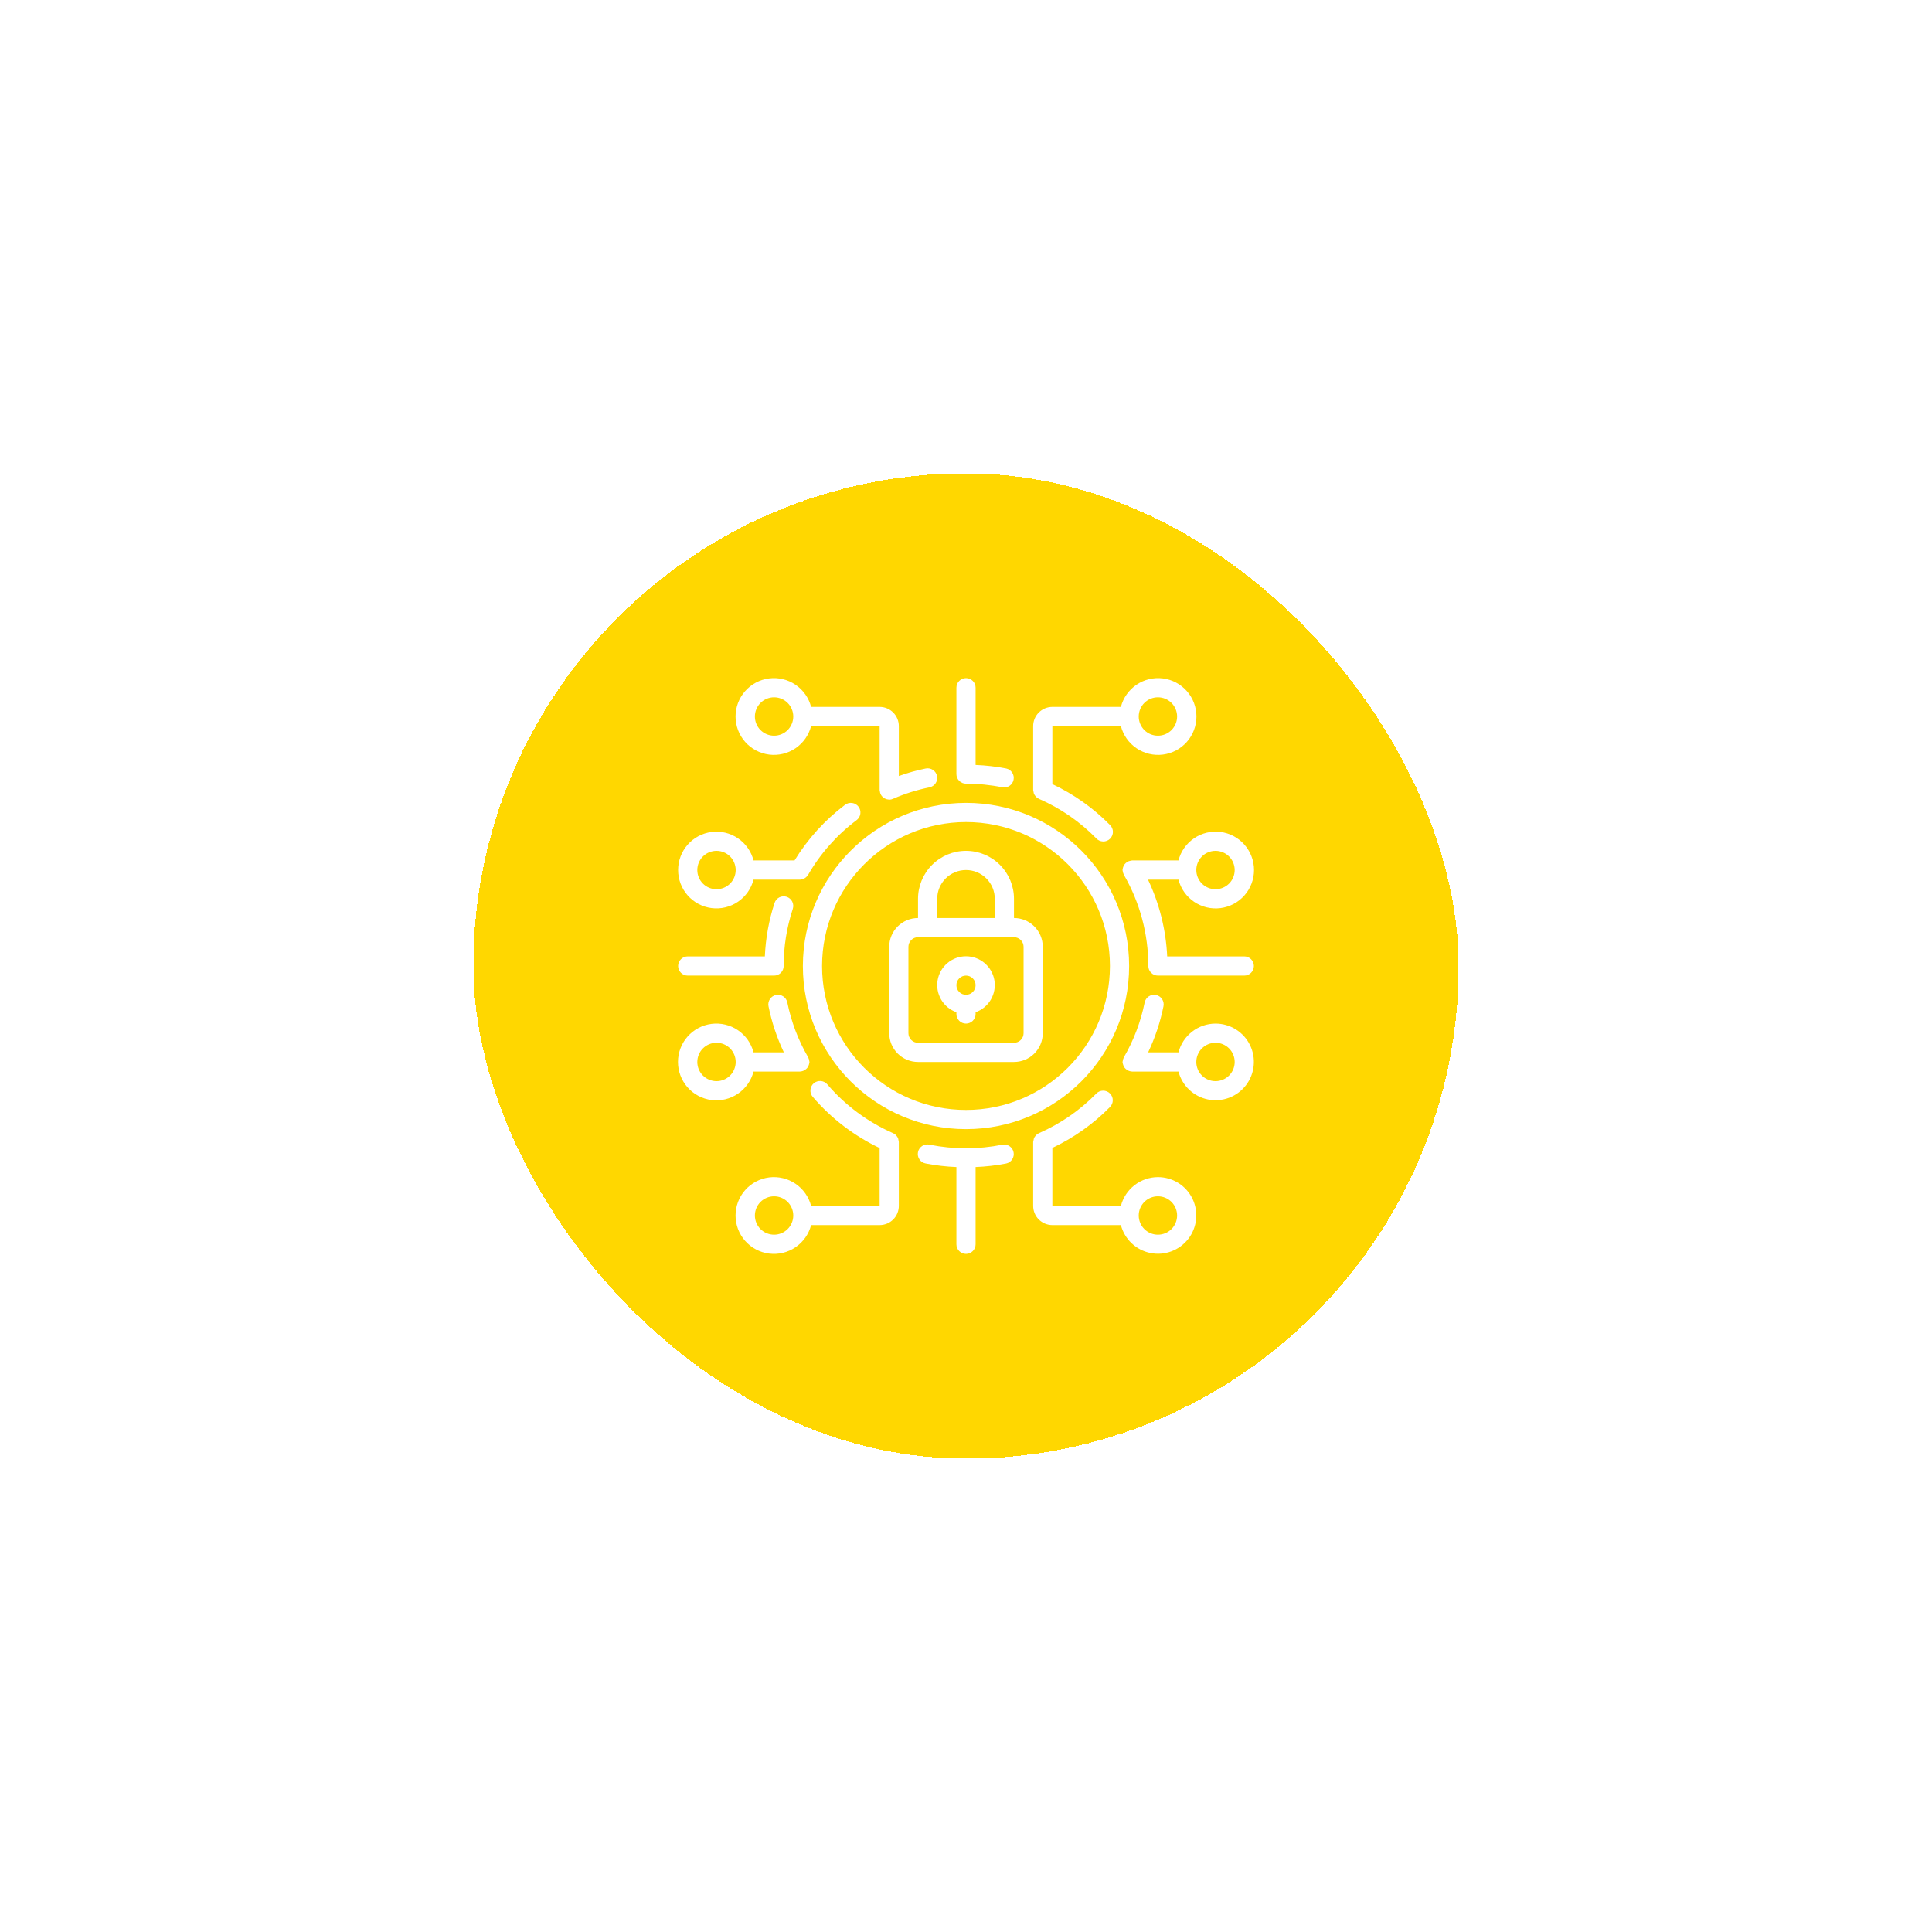 <svg width="151" height="151" viewBox="0 0 151 151" fill="none" xmlns="http://www.w3.org/2000/svg">
<g filter="url(#filter0_d_4360_757)">
<rect x="37" y="24" width="77" height="77" rx="38.5" fill="#FFD700" shape-rendering="crispEdges"/>
<g clip-path="url(#clip0_4360_757)">
<path d="M71.75 70H79.25C79.847 70 80.419 69.763 80.841 69.341C81.263 68.919 81.5 68.347 81.5 67.75V61C81.5 60.403 81.263 59.831 80.841 59.409C80.419 58.987 79.847 58.75 79.25 58.75V57.25C79.25 56.255 78.855 55.302 78.152 54.598C77.448 53.895 76.495 53.5 75.5 53.5C74.505 53.5 73.552 53.895 72.848 54.598C72.145 55.302 71.75 56.255 71.75 57.25V58.75C71.153 58.75 70.581 58.987 70.159 59.409C69.737 59.831 69.5 60.403 69.5 61V67.75C69.5 68.347 69.737 68.919 70.159 69.341C70.581 69.763 71.153 70 71.75 70ZM73.25 57.25C73.25 56.653 73.487 56.081 73.909 55.659C74.331 55.237 74.903 55 75.5 55C76.097 55 76.669 55.237 77.091 55.659C77.513 56.081 77.75 56.653 77.75 57.25V58.75H73.25V57.25ZM71 61C71 60.801 71.079 60.61 71.22 60.47C71.36 60.329 71.551 60.25 71.75 60.25H79.25C79.449 60.25 79.64 60.329 79.78 60.47C79.921 60.61 80 60.801 80 61V67.75C80 67.949 79.921 68.14 79.78 68.28C79.64 68.421 79.449 68.5 79.25 68.5H71.75C71.551 68.5 71.36 68.421 71.22 68.28C71.079 68.14 71 67.949 71 67.75V61Z" fill="white"/>
<path d="M74.75 66.112V66.25C74.75 66.449 74.829 66.64 74.97 66.78C75.11 66.921 75.301 67 75.5 67C75.699 67 75.89 66.921 76.03 66.78C76.171 66.64 76.25 66.449 76.25 66.25V66.112C76.75 65.935 77.172 65.587 77.441 65.129C77.709 64.671 77.807 64.133 77.718 63.61C77.628 63.087 77.356 62.613 76.95 62.27C76.544 61.928 76.031 61.741 75.5 61.741C74.969 61.741 74.456 61.928 74.05 62.27C73.644 62.613 73.372 63.087 73.282 63.61C73.193 64.133 73.291 64.671 73.559 65.129C73.828 65.587 74.25 65.935 74.75 66.112ZM75.5 63.25C75.699 63.25 75.89 63.329 76.03 63.47C76.171 63.61 76.25 63.801 76.25 64C76.25 64.199 76.171 64.39 76.03 64.53C75.89 64.671 75.699 64.75 75.5 64.75C75.301 64.75 75.11 64.671 74.97 64.53C74.829 64.39 74.75 64.199 74.75 64C74.75 63.801 74.829 63.61 74.97 63.47C75.11 63.329 75.301 63.25 75.5 63.25Z" fill="white"/>
<path d="M62.75 62.5C62.75 69.542 68.458 75.25 75.5 75.25C82.542 75.25 88.25 69.542 88.25 62.5C88.25 55.458 82.542 49.75 75.5 49.75C68.461 49.758 62.758 55.461 62.75 62.5ZM75.5 51.25C81.713 51.25 86.75 56.287 86.75 62.5C86.75 68.713 81.713 73.75 75.5 73.75C69.287 73.75 64.25 68.713 64.25 62.5C64.257 56.29 69.29 51.258 75.5 51.25ZM90.5 79C89.837 79.002 89.193 79.225 88.67 79.632C88.146 80.039 87.772 80.608 87.606 81.25H82.25V76.716C83.927 75.927 85.451 74.846 86.75 73.525C86.821 73.455 86.877 73.372 86.915 73.28C86.953 73.188 86.972 73.09 86.972 72.99C86.972 72.891 86.952 72.793 86.913 72.701C86.874 72.609 86.818 72.526 86.747 72.457C86.676 72.387 86.592 72.332 86.5 72.296C86.407 72.259 86.309 72.241 86.209 72.243C86.11 72.244 86.012 72.266 85.921 72.305C85.83 72.345 85.748 72.403 85.679 72.475C84.406 73.777 82.894 74.822 81.226 75.554C81.126 75.594 81.035 75.656 80.961 75.734C80.953 75.743 80.948 75.755 80.94 75.766C80.885 75.827 80.841 75.897 80.808 75.972C80.794 76.019 80.784 76.068 80.779 76.117C80.765 76.159 80.755 76.203 80.75 76.248V81.25C80.75 81.648 80.908 82.029 81.189 82.311C81.471 82.592 81.852 82.75 82.25 82.75H87.606C87.748 83.292 88.038 83.783 88.445 84.169C88.851 84.554 89.358 84.817 89.906 84.929C90.455 85.041 91.024 84.997 91.549 84.802C92.074 84.606 92.533 84.268 92.876 83.824C93.218 83.381 93.428 82.85 93.484 82.293C93.54 81.736 93.439 81.174 93.191 80.672C92.944 80.169 92.561 79.746 92.085 79.451C91.609 79.155 91.06 78.999 90.5 79ZM90.5 83.5C90.102 83.5 89.721 83.342 89.439 83.061C89.158 82.779 89 82.398 89 82C89 81.602 89.158 81.221 89.439 80.939C89.721 80.658 90.102 80.5 90.5 80.5C90.898 80.5 91.279 80.658 91.561 80.939C91.842 81.221 92 81.602 92 82C92 82.398 91.842 82.779 91.561 83.061C91.279 83.342 90.898 83.5 90.5 83.5ZM58.894 70.75H62.517C62.523 70.75 62.529 70.746 62.535 70.746C62.61 70.743 62.684 70.728 62.754 70.702C62.789 70.691 62.823 70.677 62.856 70.66C62.864 70.656 62.874 70.654 62.882 70.649C62.89 70.644 62.903 70.628 62.915 70.62C62.983 70.578 63.043 70.524 63.093 70.462C63.102 70.45 63.111 70.438 63.118 70.426C63.167 70.358 63.203 70.282 63.226 70.201C63.226 70.19 63.231 70.178 63.233 70.167C63.251 70.113 63.263 70.057 63.267 70C63.264 69.972 63.258 69.944 63.25 69.916C63.25 69.906 63.25 69.897 63.245 69.887C63.232 69.799 63.204 69.714 63.16 69.636L63.157 69.624C62.388 68.297 61.84 66.853 61.535 65.349C61.515 65.253 61.477 65.161 61.422 65.079C61.367 64.998 61.296 64.928 61.214 64.874C61.132 64.819 61.039 64.781 60.943 64.763C60.846 64.744 60.746 64.745 60.65 64.764C60.553 64.784 60.462 64.823 60.38 64.878C60.298 64.933 60.228 65.003 60.174 65.086C60.12 65.168 60.082 65.26 60.064 65.357C60.045 65.453 60.045 65.553 60.065 65.649C60.317 66.894 60.721 68.102 61.265 69.249H58.894C58.711 68.542 58.277 67.926 57.672 67.516C57.068 67.106 56.335 66.931 55.611 67.023C54.886 67.115 54.221 67.468 53.738 68.016C53.255 68.564 52.989 69.269 52.989 69.999C52.989 70.729 53.255 71.434 53.738 71.982C54.221 72.53 54.886 72.883 55.611 72.975C56.335 73.067 57.068 72.892 57.672 72.482C58.277 72.072 58.711 71.457 58.894 70.75ZM56 71.5C55.602 71.5 55.221 71.342 54.939 71.061C54.658 70.779 54.5 70.398 54.5 70C54.5 69.602 54.658 69.221 54.939 68.939C55.221 68.658 55.602 68.5 56 68.5C56.398 68.5 56.779 68.658 57.061 68.939C57.342 69.221 57.5 69.602 57.5 70C57.5 70.398 57.342 70.779 57.061 71.061C56.779 71.342 56.398 71.5 56 71.5Z" fill="white"/>
<path d="M53 55C52.999 55.729 53.264 56.434 53.746 56.981C54.228 57.529 54.893 57.882 55.616 57.974C56.339 58.066 57.072 57.891 57.675 57.481C58.279 57.072 58.712 56.456 58.894 55.75H62.538C62.612 55.745 62.685 55.73 62.755 55.706C62.788 55.695 62.819 55.682 62.85 55.667C62.891 55.646 62.928 55.621 62.963 55.592C63.026 55.544 63.081 55.486 63.125 55.42C63.135 55.406 63.148 55.395 63.157 55.38C64.118 53.711 65.409 52.255 66.95 51.1C67.029 51.041 67.095 50.967 67.145 50.882C67.195 50.797 67.228 50.704 67.243 50.606C67.256 50.509 67.251 50.409 67.227 50.314C67.202 50.218 67.159 50.129 67.1 50.05C67.041 49.971 66.967 49.905 66.882 49.855C66.797 49.804 66.704 49.772 66.606 49.758C66.509 49.744 66.409 49.749 66.314 49.773C66.219 49.798 66.129 49.841 66.05 49.9C64.472 51.089 63.132 52.565 62.1 54.25H58.894C58.712 53.544 58.279 52.928 57.675 52.519C57.072 52.109 56.339 51.934 55.616 52.026C54.893 52.118 54.228 52.471 53.746 53.019C53.264 53.566 52.999 54.271 53 55ZM57.5 55C57.5 55.398 57.342 55.779 57.061 56.061C56.779 56.342 56.398 56.5 56 56.5C55.602 56.5 55.221 56.342 54.939 56.061C54.658 55.779 54.5 55.398 54.5 55C54.5 54.602 54.658 54.221 54.939 53.939C55.221 53.658 55.602 53.5 56 53.5C56.398 53.5 56.779 53.658 57.061 53.939C57.342 54.221 57.5 54.602 57.5 55ZM95 67C94.337 67.002 93.693 67.225 93.17 67.632C92.646 68.039 92.272 68.608 92.106 69.25H89.734C90.279 68.103 90.682 66.894 90.934 65.65C90.974 65.455 90.935 65.252 90.825 65.086C90.715 64.92 90.544 64.804 90.349 64.765C90.154 64.725 89.951 64.764 89.785 64.874C89.619 64.984 89.503 65.155 89.463 65.35C89.159 66.853 88.612 68.297 87.844 69.625V69.635C87.799 69.714 87.769 69.801 87.757 69.891C87.757 69.9 87.757 69.907 87.751 69.915C87.744 69.943 87.737 69.972 87.733 70C87.737 70.059 87.749 70.117 87.767 70.173C87.789 70.265 87.828 70.351 87.883 70.427C87.891 70.439 87.897 70.45 87.905 70.46C87.956 70.523 88.017 70.577 88.085 70.62C88.097 70.628 88.105 70.641 88.117 70.648C88.13 70.656 88.135 70.655 88.144 70.659C88.177 70.677 88.211 70.691 88.247 70.702C88.317 70.727 88.39 70.742 88.464 70.746C88.471 70.746 88.476 70.749 88.483 70.749H92.106C92.248 71.291 92.538 71.783 92.944 72.168C93.351 72.553 93.857 72.817 94.406 72.929C94.955 73.041 95.524 72.997 96.049 72.802C96.574 72.606 97.033 72.268 97.376 71.824C97.718 71.381 97.929 70.851 97.984 70.293C98.04 69.736 97.939 69.174 97.691 68.672C97.444 68.169 97.061 67.746 96.585 67.451C96.109 67.155 95.56 66.999 95 67ZM95 71.5C94.602 71.5 94.221 71.342 93.939 71.061C93.658 70.779 93.5 70.398 93.5 70C93.5 69.602 93.658 69.221 93.939 68.939C94.221 68.658 94.602 68.5 95 68.5C95.398 68.5 95.779 68.658 96.061 68.939C96.342 69.221 96.5 69.602 96.5 70C96.5 70.398 96.342 70.779 96.061 71.061C95.779 71.342 95.398 71.5 95 71.5ZM70.25 76.26V76.248C70.245 76.205 70.237 76.164 70.225 76.123C70.22 76.072 70.21 76.022 70.195 75.973C70.163 75.899 70.119 75.83 70.066 75.77C70.056 75.758 70.051 75.745 70.041 75.734C69.967 75.655 69.876 75.594 69.775 75.554C67.812 74.687 66.068 73.392 64.671 71.763C64.608 71.686 64.53 71.621 64.441 71.574C64.353 71.527 64.256 71.498 64.156 71.489C64.057 71.48 63.956 71.491 63.861 71.522C63.765 71.552 63.677 71.601 63.601 71.666C63.525 71.731 63.463 71.811 63.418 71.901C63.373 71.99 63.347 72.088 63.34 72.188C63.334 72.287 63.347 72.388 63.38 72.482C63.413 72.577 63.465 72.664 63.532 72.738C64.974 74.417 66.751 75.776 68.75 76.727V81.25H63.394C63.211 80.543 62.777 79.927 62.172 79.517C61.568 79.107 60.835 78.932 60.111 79.024C59.386 79.116 58.721 79.469 58.238 80.017C57.755 80.565 57.489 81.27 57.489 82C57.489 82.73 57.755 83.435 58.238 83.983C58.721 84.531 59.386 84.884 60.111 84.976C60.835 85.068 61.568 84.893 62.172 84.483C62.777 84.073 63.211 83.457 63.394 82.75H68.75C69.148 82.75 69.529 82.592 69.811 82.311C70.092 82.029 70.25 81.648 70.25 81.25V76.26ZM60.5 83.5C60.102 83.5 59.721 83.342 59.439 83.061C59.158 82.779 59 82.398 59 82C59 81.602 59.158 81.221 59.439 80.939C59.721 80.658 60.102 80.5 60.5 80.5C60.898 80.5 61.279 80.658 61.561 80.939C61.842 81.221 62 81.602 62 82C62 82.398 61.842 82.779 61.561 83.061C61.279 83.342 60.898 83.5 60.5 83.5ZM78.35 76.465C76.469 76.843 74.531 76.843 72.65 76.465C72.552 76.443 72.452 76.44 72.353 76.457C72.254 76.475 72.16 76.511 72.076 76.565C71.992 76.62 71.92 76.69 71.863 76.772C71.807 76.855 71.767 76.948 71.748 77.046C71.728 77.144 71.727 77.245 71.747 77.343C71.766 77.441 71.805 77.534 71.862 77.617C71.918 77.7 71.99 77.77 72.074 77.825C72.158 77.879 72.252 77.917 72.35 77.934C73.142 78.088 73.944 78.182 74.75 78.213V84.25C74.75 84.449 74.829 84.64 74.97 84.78C75.11 84.921 75.301 85 75.5 85C75.699 85 75.89 84.921 76.03 84.78C76.171 84.64 76.25 84.449 76.25 84.25V78.213C77.056 78.181 77.858 78.088 78.65 77.934C78.841 77.891 79.007 77.774 79.113 77.609C79.219 77.445 79.256 77.245 79.217 77.053C79.178 76.861 79.065 76.692 78.903 76.583C78.741 76.473 78.543 76.43 78.35 76.465ZM68.75 42.25H63.394C63.211 41.543 62.777 40.927 62.172 40.517C61.568 40.107 60.835 39.932 60.111 40.024C59.386 40.116 58.721 40.469 58.238 41.017C57.755 41.565 57.489 42.27 57.489 43C57.489 43.73 57.755 44.435 58.238 44.983C58.721 45.531 59.386 45.884 60.111 45.976C60.835 46.068 61.568 45.893 62.172 45.483C62.777 45.073 63.211 44.457 63.394 43.75H68.75V48.754C68.75 48.784 68.764 48.813 68.768 48.843C68.775 48.921 68.796 48.997 68.827 49.068C68.874 49.169 68.944 49.257 69.032 49.325C69.099 49.381 69.176 49.425 69.258 49.455C69.311 49.472 69.367 49.482 69.423 49.487C69.447 49.494 69.472 49.499 69.498 49.503C69.605 49.501 69.711 49.475 69.808 49.428C70.721 49.032 71.674 48.733 72.65 48.536C72.845 48.496 73.016 48.38 73.126 48.214C73.236 48.048 73.275 47.845 73.235 47.65C73.196 47.455 73.08 47.284 72.914 47.174C72.748 47.065 72.545 47.025 72.35 47.065C71.638 47.211 70.936 47.406 70.25 47.65V43.75C70.25 43.352 70.092 42.971 69.811 42.689C69.529 42.408 69.148 42.25 68.75 42.25ZM60.5 44.5C60.102 44.5 59.721 44.342 59.439 44.061C59.158 43.779 59 43.398 59 43C59 42.602 59.158 42.221 59.439 41.939C59.721 41.658 60.102 41.5 60.5 41.5C60.898 41.5 61.279 41.658 61.561 41.939C61.842 42.221 62 42.602 62 43C62 43.398 61.842 43.779 61.561 44.061C61.279 44.342 60.898 44.5 60.5 44.5ZM87.606 43.75C87.789 44.457 88.223 45.073 88.828 45.483C89.432 45.893 90.165 46.068 90.889 45.976C91.614 45.884 92.28 45.531 92.762 44.983C93.245 44.435 93.511 43.73 93.511 43C93.511 42.27 93.245 41.565 92.762 41.017C92.28 40.469 91.614 40.116 90.889 40.024C90.165 39.932 89.432 40.107 88.828 40.517C88.223 40.927 87.789 41.543 87.606 42.25H82.25C81.852 42.25 81.471 42.408 81.189 42.689C80.908 42.971 80.75 43.352 80.75 43.75V48.752C80.755 48.796 80.763 48.84 80.776 48.882C80.781 48.932 80.791 48.98 80.805 49.027C80.838 49.102 80.882 49.172 80.937 49.233C80.945 49.243 80.95 49.256 80.958 49.265C81.032 49.343 81.123 49.406 81.223 49.446C82.891 50.176 84.402 51.22 85.676 52.52C85.743 52.596 85.826 52.656 85.917 52.699C86.009 52.741 86.108 52.765 86.209 52.768C86.31 52.772 86.41 52.755 86.504 52.718C86.599 52.682 86.684 52.627 86.757 52.556C86.829 52.486 86.886 52.401 86.925 52.308C86.964 52.215 86.984 52.115 86.984 52.014C86.983 51.913 86.962 51.813 86.922 51.721C86.882 51.628 86.823 51.544 86.75 51.475C85.451 50.154 83.927 49.073 82.25 48.284V43.75H87.606ZM90.5 41.5C90.898 41.5 91.279 41.658 91.561 41.939C91.842 42.221 92 42.602 92 43C92 43.398 91.842 43.779 91.561 44.061C91.279 44.342 90.898 44.5 90.5 44.5C90.102 44.5 89.721 44.342 89.439 44.061C89.158 43.779 89 43.398 89 43C89 42.602 89.158 42.221 89.439 41.939C89.721 41.658 90.102 41.5 90.5 41.5ZM75.5 40C75.301 40 75.11 40.079 74.97 40.22C74.829 40.36 74.75 40.551 74.75 40.75V47.5C74.75 47.699 74.829 47.89 74.97 48.03C75.11 48.171 75.301 48.25 75.5 48.25C76.457 48.25 77.412 48.345 78.35 48.535C78.543 48.569 78.741 48.527 78.903 48.417C79.065 48.307 79.178 48.139 79.217 47.947C79.256 47.755 79.219 47.555 79.113 47.391C79.007 47.226 78.841 47.109 78.65 47.066C77.858 46.912 77.056 46.819 76.25 46.788V40.75C76.25 40.551 76.171 40.36 76.03 40.22C75.89 40.079 75.699 40 75.5 40ZM92.106 55.75C92.289 56.457 92.723 57.073 93.328 57.483C93.932 57.893 94.665 58.068 95.389 57.976C96.114 57.884 96.78 57.531 97.262 56.983C97.745 56.435 98.011 55.73 98.011 55C98.011 54.27 97.745 53.565 97.262 53.017C96.78 52.469 96.114 52.116 95.389 52.024C94.665 51.932 93.932 52.107 93.328 52.517C92.723 52.927 92.289 53.543 92.106 54.25H88.483C88.468 54.25 88.457 54.258 88.444 54.258C88.4 54.262 88.357 54.271 88.315 54.284C88.254 54.296 88.194 54.316 88.138 54.344C88.132 54.344 88.124 54.344 88.117 54.351C88.111 54.359 88.098 54.371 88.085 54.38C88.017 54.422 87.956 54.476 87.905 54.539C87.897 54.549 87.891 54.56 87.883 54.572C87.834 54.64 87.796 54.716 87.773 54.797C87.773 54.806 87.773 54.816 87.767 54.826C87.749 54.882 87.737 54.941 87.733 55C87.736 55.029 87.742 55.057 87.749 55.086C87.749 55.094 87.753 55.101 87.754 55.109C87.767 55.2 87.796 55.286 87.841 55.366V55.376C89.092 57.542 89.75 59.999 89.75 62.5C89.75 62.699 89.829 62.89 89.97 63.03C90.11 63.171 90.301 63.25 90.5 63.25H97.25C97.449 63.25 97.64 63.171 97.78 63.03C97.921 62.89 98 62.699 98 62.5C98 62.301 97.921 62.11 97.78 61.97C97.64 61.829 97.449 61.75 97.25 61.75H91.225C91.127 59.67 90.617 57.631 89.725 55.75H92.106ZM95 53.5C95.398 53.5 95.779 53.658 96.061 53.939C96.342 54.221 96.5 54.602 96.5 55C96.5 55.398 96.342 55.779 96.061 56.061C95.779 56.342 95.398 56.5 95 56.5C94.602 56.5 94.221 56.342 93.939 56.061C93.658 55.779 93.5 55.398 93.5 55C93.5 54.602 93.658 54.221 93.939 53.939C94.221 53.658 94.602 53.5 95 53.5ZM53.75 63.25H60.5C60.699 63.25 60.89 63.171 61.03 63.03C61.171 62.89 61.25 62.699 61.25 62.5C61.248 60.985 61.489 59.479 61.962 58.039C61.992 57.945 62.005 57.847 61.997 57.748C61.99 57.65 61.963 57.554 61.919 57.467C61.874 57.379 61.813 57.3 61.738 57.236C61.664 57.172 61.577 57.123 61.484 57.092C61.39 57.061 61.291 57.049 61.193 57.057C61.095 57.064 60.999 57.091 60.911 57.135C60.823 57.179 60.745 57.241 60.681 57.315C60.616 57.39 60.568 57.477 60.537 57.57C60.096 58.923 59.841 60.329 59.779 61.75H53.75C53.551 61.75 53.36 61.829 53.22 61.97C53.079 62.11 53 62.301 53 62.5C53 62.699 53.079 62.89 53.22 63.03C53.36 63.171 53.551 63.25 53.75 63.25Z" fill="white"/>
</g>
</g>
<defs>
<filter id="filter0_d_4360_757" x="0.7" y="0.7" width="149.6" height="149.6" filterUnits="userSpaceOnUse" color-interpolation-filters="sRGB">
<feFlood flood-opacity="0" result="BackgroundImageFix"/>
<feColorMatrix in="SourceAlpha" type="matrix" values="0 0 0 0 0 0 0 0 0 0 0 0 0 0 0 0 0 0 127 0" result="hardAlpha"/>
<feOffset dy="13"/>
<feGaussianBlur stdDeviation="18.15"/>
<feComposite in2="hardAlpha" operator="out"/>
<feColorMatrix type="matrix" values="0 0 0 0 1 0 0 0 0 0.843 0 0 0 0 0 0 0 0 0.65 0"/>
<feBlend mode="normal" in2="BackgroundImageFix" result="effect1_dropShadow_4360_757"/>
<feBlend mode="normal" in="SourceGraphic" in2="effect1_dropShadow_4360_757" result="shape"/>
</filter>
<clipPath id="clip0_4360_757">
<rect width="45" height="45" fill="white" transform="translate(53 40)"/>
</clipPath>
</defs>
</svg>
